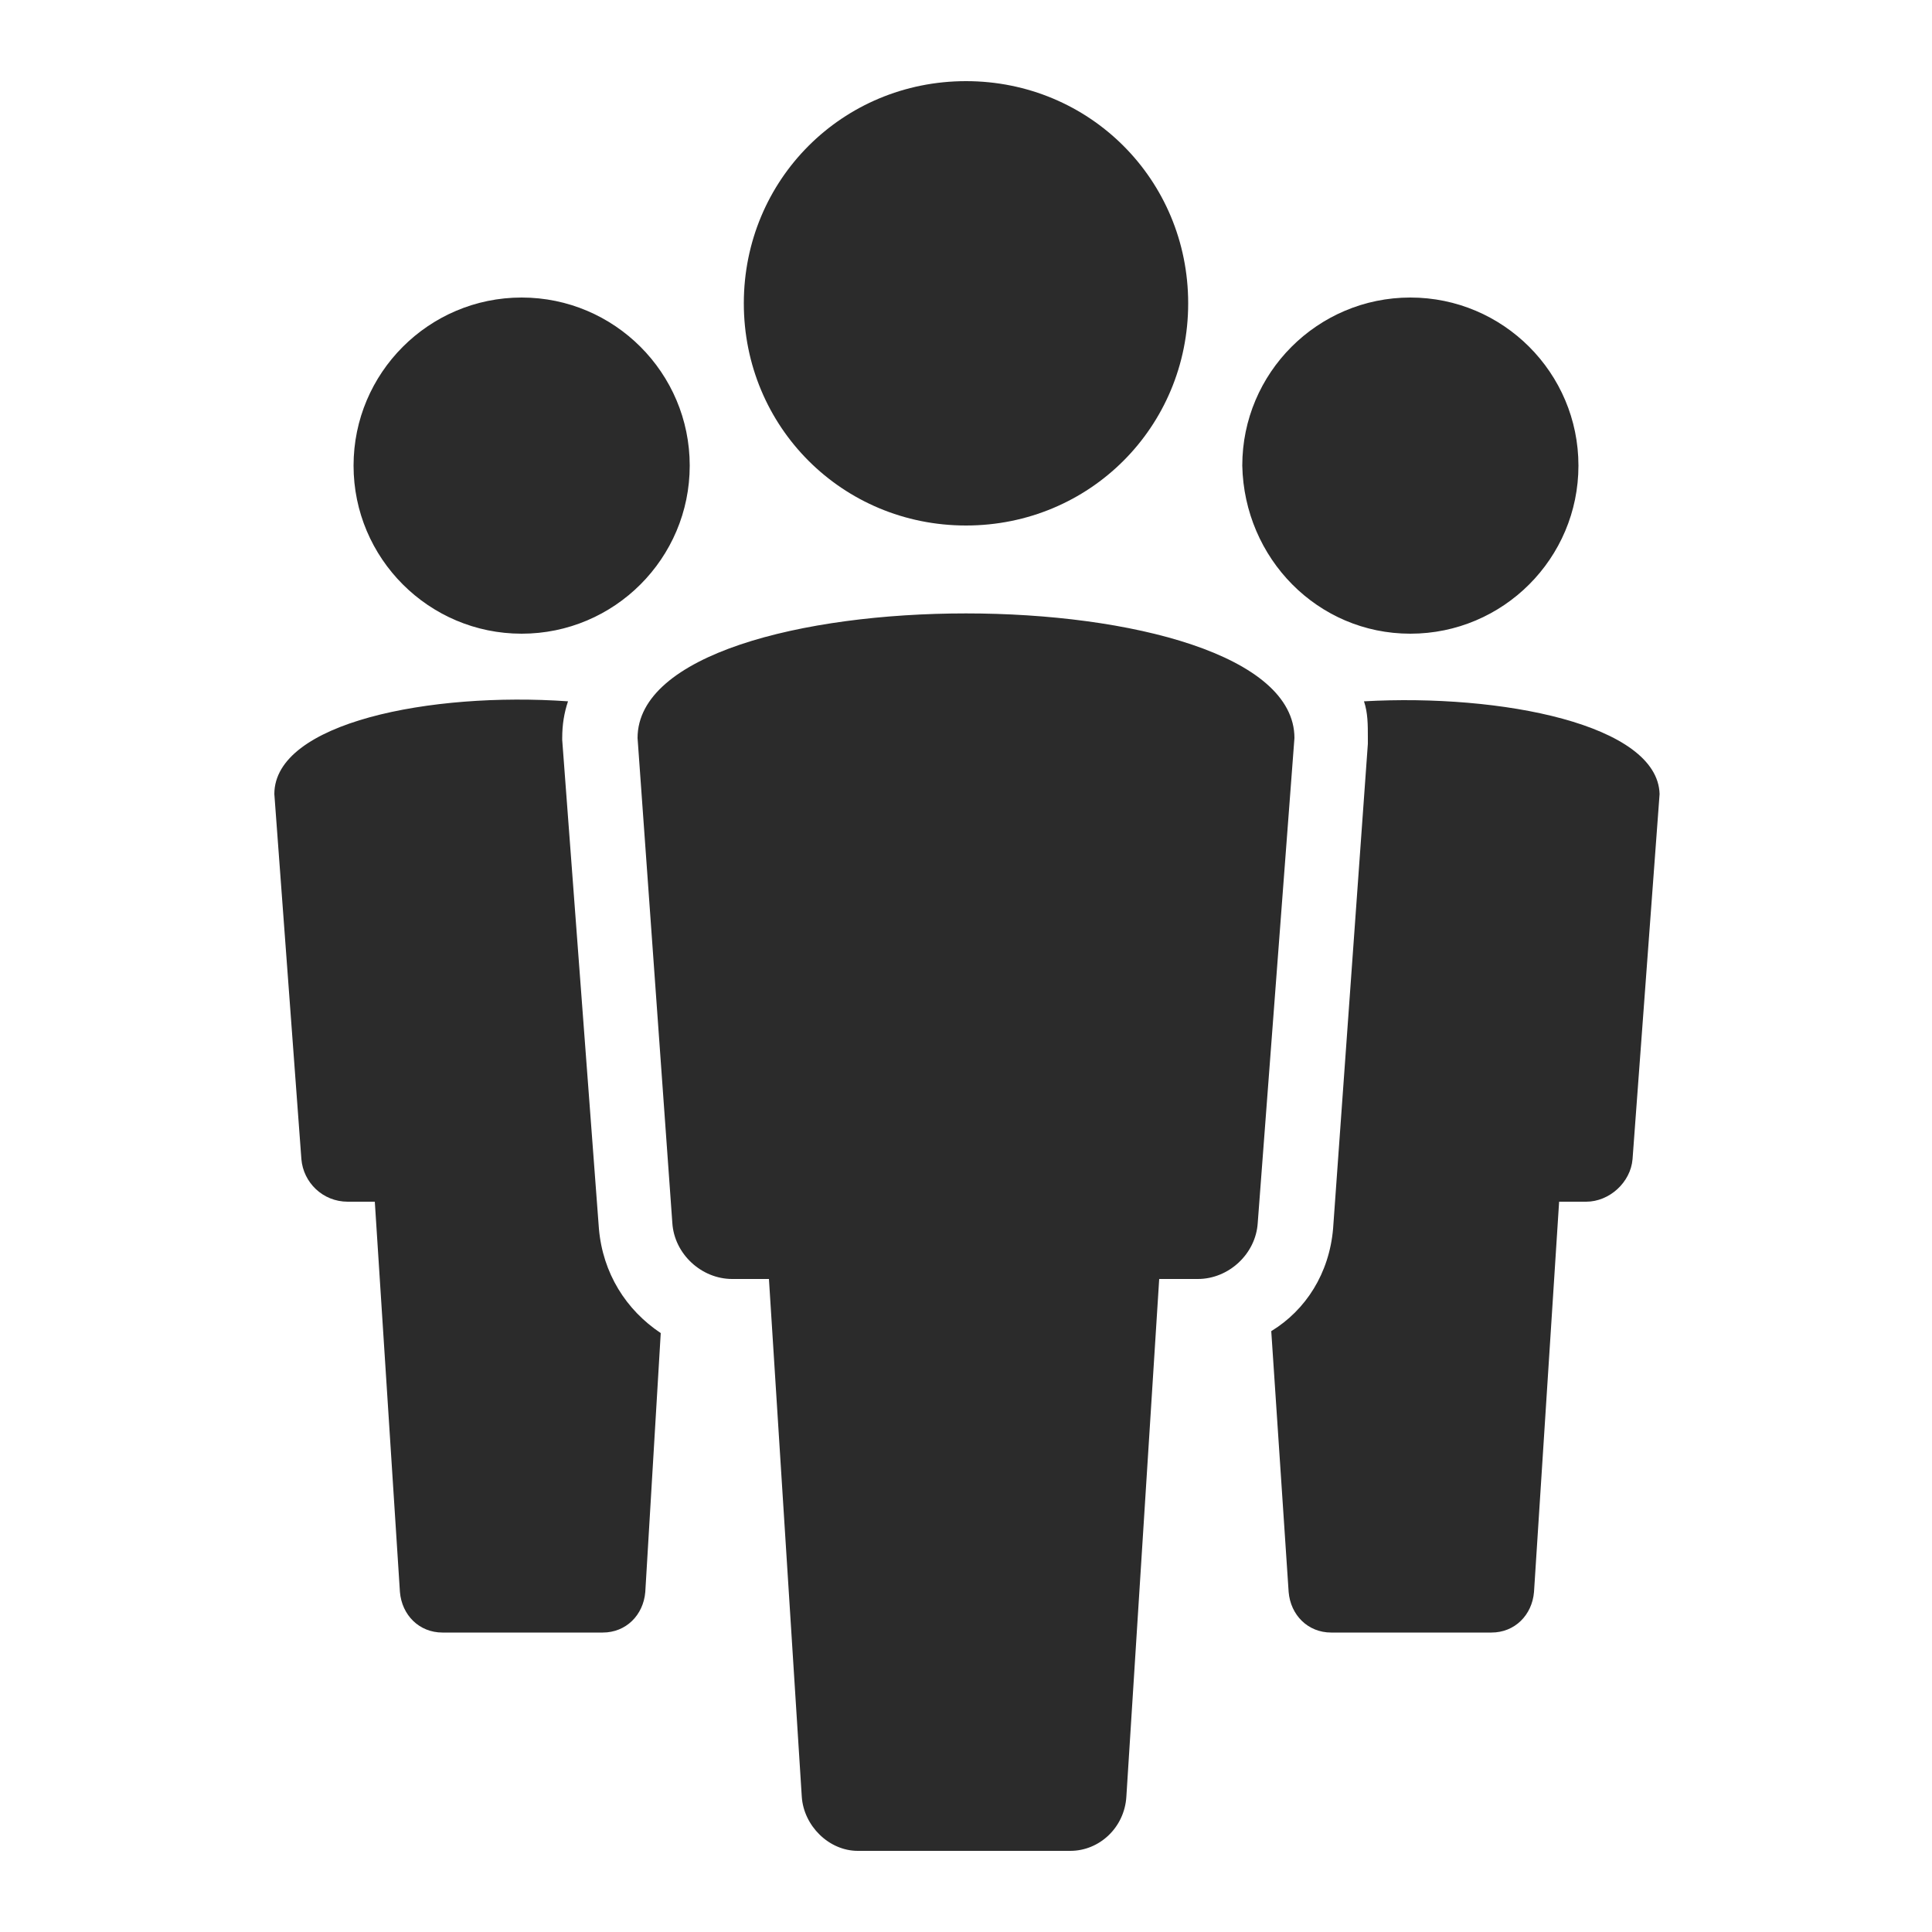 <?xml version="1.0" encoding="utf-8"?>
<!-- Generator: Adobe Illustrator 21.1.0, SVG Export Plug-In . SVG Version: 6.00 Build 0)  -->
<svg version="1.1" id="Layer_1" xmlns="http://www.w3.org/2000/svg" xmlns:xlink="http://www.w3.org/1999/xlink" x="0px" y="0px"
	 viewBox="0 0 100 100" enable-background="new 0 0 100 100" xml:space="preserve">
<path fill="#2B2B2B" d="M70.6,36.3c0.2,0.6,0.2,1.2,0.2,1.9v0.3L69,63.6c-0.2,2.3-1.4,4.2-3.2,5.3l0.9,13.5c0.1,1.2,1,2.1,2.2,2.1
	h8.3c1.2,0,2.1-0.9,2.2-2.1l1.3-20.2h1.4c1.2,0,2.3-1,2.4-2.2l1.4-18.9C85.8,37.5,77.7,35.9,70.6,36.3z M73,32.8
	c4.8,0,8.7-3.9,8.7-8.7s-3.9-8.7-8.7-8.7c-4.8,0-8.7,3.9-8.7,8.7C64.4,28.9,68.2,32.8,73,32.8z M27,32.8c4.8,0,8.7-3.9,8.7-8.7
	s-3.9-8.7-8.7-8.7s-8.7,3.9-8.7,8.7S22.2,32.8,27,32.8z M31,63.6l-1.9-25.3v-0.1c0-0.7,0.1-1.3,0.3-1.9c-7.1-0.5-15.2,1.1-15.2,4.8
	L15.6,60c0.1,1.2,1.1,2.2,2.4,2.2h1.4l1.3,20.2c0.1,1.2,1,2.1,2.2,2.1h8.3c1.2,0,2.1-0.9,2.2-2.1L34.2,69
	C32.4,67.8,31.2,65.9,31,63.6z M33,38.2l1.8,25.1c0.1,1.6,1.5,2.9,3.1,2.9h1.9L41.5,93c0.1,1.5,1.4,2.8,2.9,2.8h11
	c1.5,0,2.8-1.2,2.9-2.8L60,66.2h2c1.6,0,3-1.3,3.1-2.9L67,38.2C67,29.6,33,29.6,33,38.2z M50,27.2c6.4,0,11.5-5.1,11.5-11.5
	S56.4,4.2,50,4.2S38.5,9.3,38.5,15.7S43.6,27.2,50,27.2z"/>
</svg>
